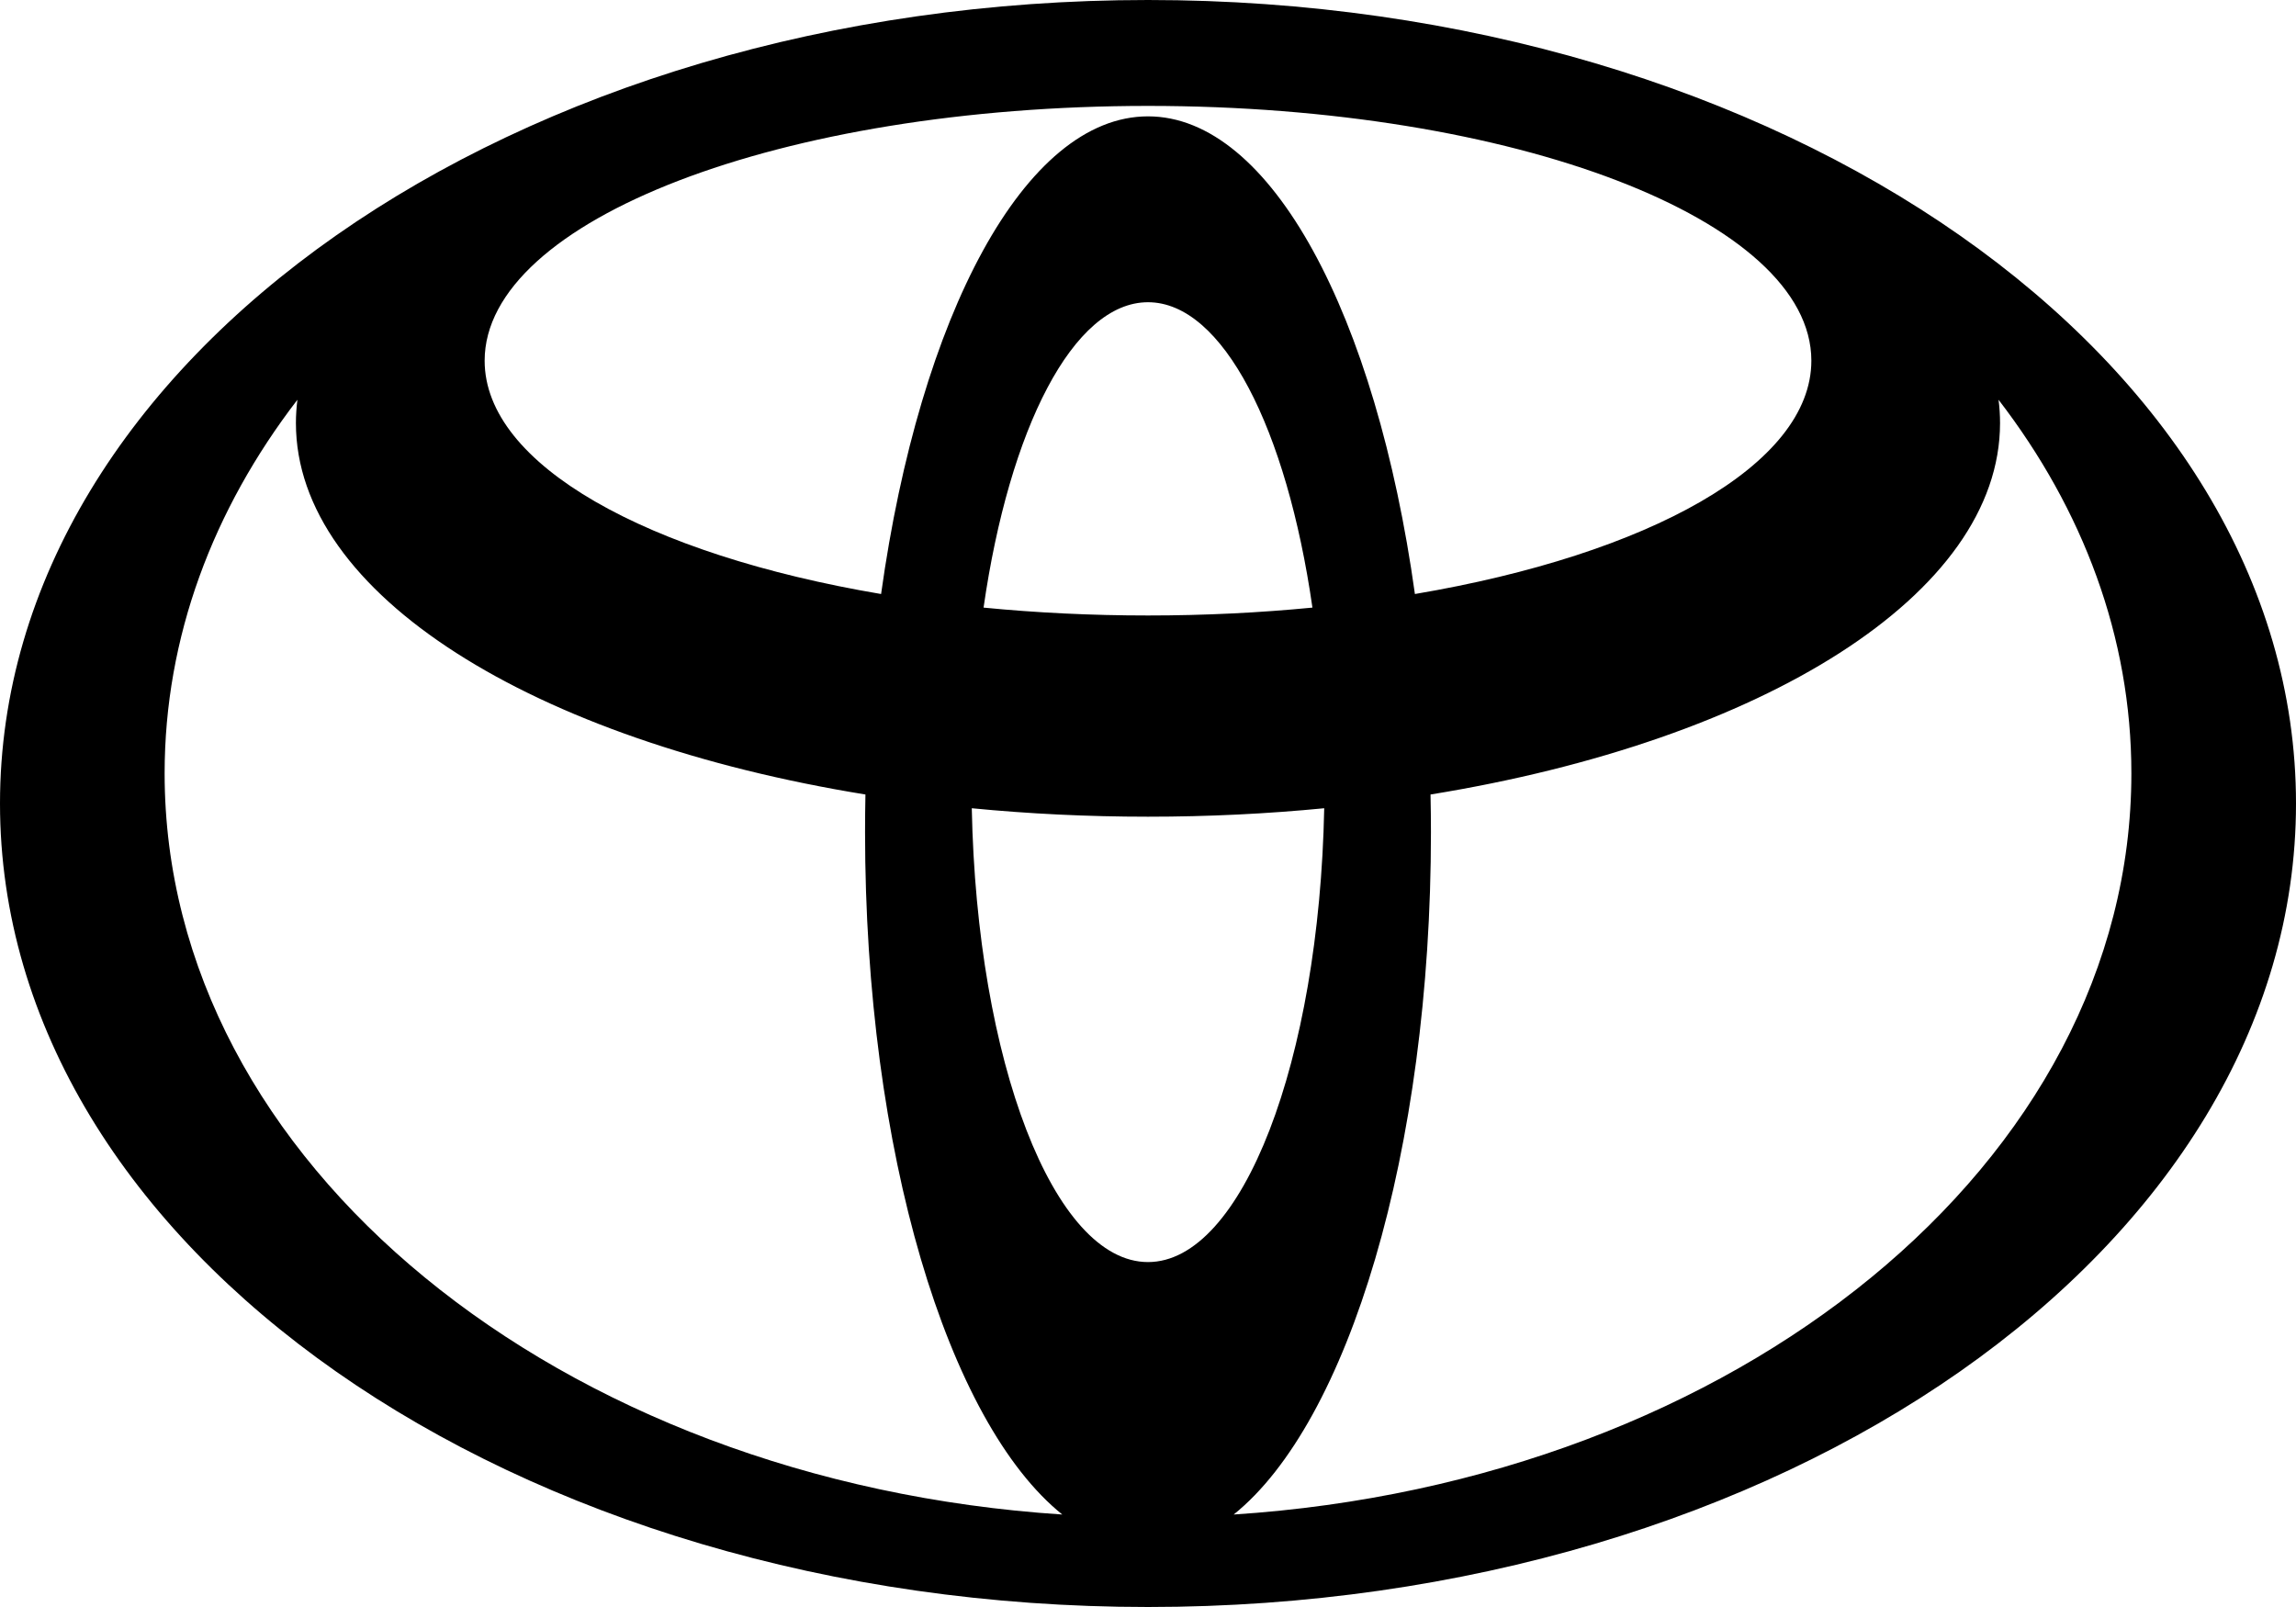 <svg width="60" height="42" viewBox="0 0 60 42" fill="none" xmlns="http://www.w3.org/2000/svg">
<path d="M30 0C13.432 0 0 9.402 0 21C0 32.598 13.432 42 30 42C46.568 42 60 32.598 60 21C60 9.402 46.568 0 30 0ZM30 32.985C27.537 32.985 25.526 27.734 25.395 21.124C26.881 21.269 28.421 21.345 30 21.345C31.579 21.345 33.119 21.269 34.605 21.124C34.474 27.735 32.462 32.985 30 32.985ZM25.703 15.88C26.374 11.208 28.045 7.899 30 7.899C31.955 7.899 33.626 11.208 34.297 15.88C32.923 16.014 31.483 16.086 30 16.086C28.517 16.086 27.077 16.015 25.703 15.88ZM30 3.041C26.779 3.041 24.039 8.252 23.025 15.525C16.925 14.494 12.665 12.152 12.665 9.427C12.665 5.75 20.426 2.768 30 2.768C39.574 2.768 47.335 5.75 47.335 9.427C47.335 12.151 43.075 14.494 36.975 15.525C35.961 8.253 33.221 3.041 30 3.041ZM4.302 20.212C4.302 16.653 5.566 13.318 7.772 10.448C7.747 10.65 7.733 10.852 7.733 11.056C7.733 15.543 13.948 19.358 22.616 20.765C22.609 21.091 22.606 21.419 22.606 21.748C22.606 30.106 24.772 37.183 27.76 39.583C14.617 38.725 4.302 30.38 4.302 20.212ZM32.239 39.583C35.228 37.183 37.394 30.106 37.394 21.748C37.394 21.419 37.39 21.091 37.383 20.765C46.052 19.358 52.266 15.542 52.266 11.056C52.266 10.852 52.253 10.65 52.227 10.448C54.434 13.317 55.698 16.653 55.698 20.212C55.699 30.38 45.383 38.725 32.239 39.583Z" fill="black"/>
</svg>

